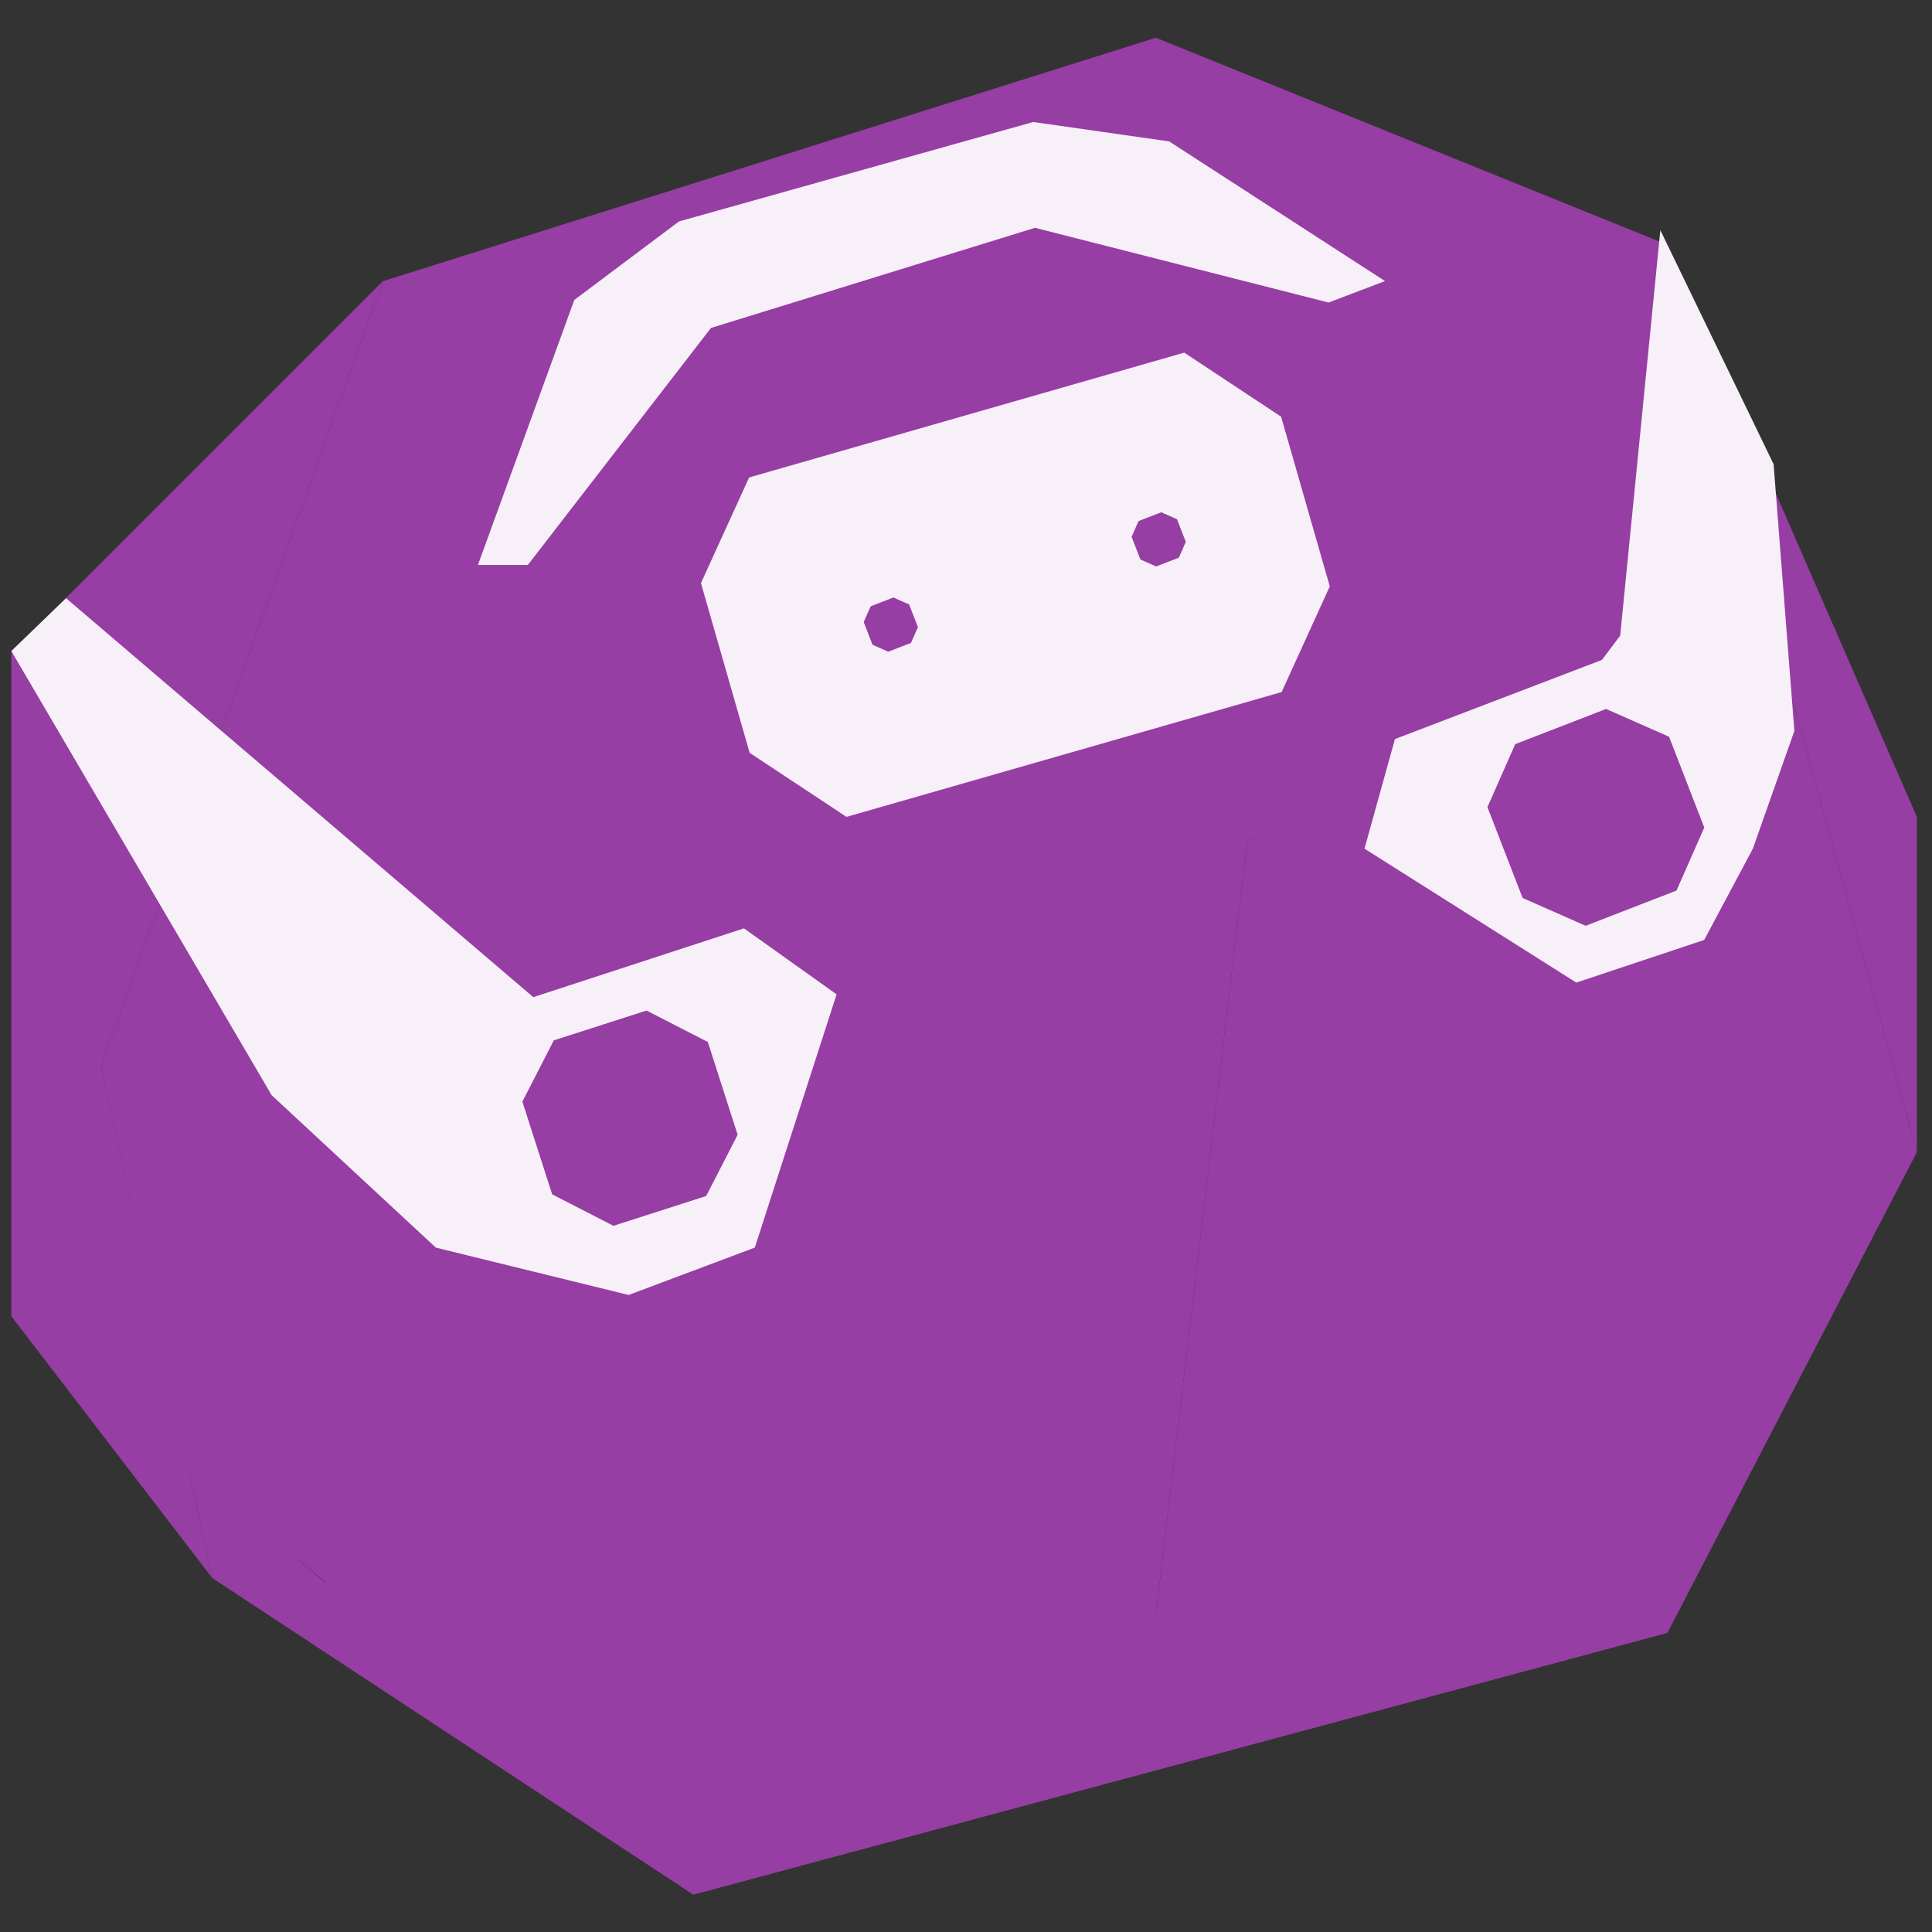 <svg width="512" height="512" viewBox="0 0 512 512" fill="none" xmlns="http://www.w3.org/2000/svg">
<rect x="0" y="0" width="512" height="512" fill="#333333" stroke="none"/>
<g clip-path="url(#clip0_128_614)">
<path d="M435.396 172.955L330.524 222.971L306.323 427.875L508 305.255L441.85 64.856L435.396 172.955Z" fill="#963EA3"/>
<path d="M306.323 10L101.419 74.537L26.788 282.524L49.789 389.153L86.898 419.808L306.323 427.875L330.524 222.971L467.665 158.434L441.85 64.856L306.323 10Z" fill="#963EA3"/>
<path d="M307.936 166.502L101.419 74.537L86.898 419.809L330.524 222.972L307.936 166.502Z" fill="#963EA3"/>
<path d="M441.849 432.716L183.702 502.093L119.972 460.144L56.242 418.195L49.798 388.514L86.118 419.32L306.407 427.616L507.999 305.256L474.924 368.986L441.849 432.716Z" fill="#963EA3"/>
<path d="M441.85 432.716L183.703 502.093L274.511 446.975L306.407 427.616L508 305.256L474.925 368.986L441.85 432.716Z" fill="#963EA3"/>
<path d="M3 172.956L101.418 74.537L26.788 282.524L56.243 418.195L3 348.818V172.956Z" fill="#963EA3"/>
<path d="M508 305.255L441.85 64.856L508 216.517V305.255Z" fill="#963EA3"/>
<path d="M339.505 110.427L345.956 132.914L352.407 155.402L339.64 183.402L320.421 188.916L281.986 199.942L243.549 210.968L224.332 216.481L198.662 199.507L192.211 177.02L185.76 154.531L198.527 126.531L217.746 121.018L256.181 109.991L294.618 98.966L313.835 93.452L339.505 110.427Z" fill="#F8F0F9"/>
<path d="M307.62 141.165L308.006 141.335L308.841 143.49L308.671 143.876L306.516 144.711L306.131 144.541L305.295 142.386L305.465 142L307.62 141.165Z" fill="#963EA3" stroke="#963EA3" stroke-width="10"/>
<path d="M236.63 163.753L237.016 163.923L237.851 166.079L237.681 166.464L235.526 167.3L235.14 167.129L234.305 164.974L234.475 164.589L236.63 163.753Z" fill="#963EA3" stroke="#963EA3" stroke-width="10"/>
<path d="M429.37 168.434L440.008 61L470.019 123L475.526 193.702L464.529 224.903L451.622 249.105L417.74 260.398L361.606 224.903L369.674 195.862L424.53 174.887L429.37 168.434Z" fill="#F8F0F9"/>
<path d="M401.552 197.207L413.587 192.542L425.621 187.877L442.321 195.246L446.987 207.281L451.652 219.315L444.282 236.016L432.248 240.681L420.213 245.346L403.513 237.977L398.848 225.942L394.182 213.907L401.552 197.207Z" fill="#963EA3"/>
<path d="M406.893 202.286L415.919 198.787L424.945 195.288L437.47 200.815L440.969 209.841L444.468 218.867L438.941 231.392L429.915 234.891L420.889 238.39L408.364 232.863L404.865 223.837L401.366 214.811L406.893 202.286Z" fill="#963EA3"/>
<path d="M417.575 211.988L420.583 210.822L423.592 209.655L427.767 211.498L428.933 214.506L430.1 217.515L428.257 221.69L425.249 222.856L422.24 224.023L418.065 222.18L416.899 219.172L415.732 216.163L417.575 211.988Z" fill="#963EA3"/>
<path d="M409.225 208.302L413.89 220.336L416.806 227.858L420.981 229.7L427.244 232.464L419.722 235.38L411.372 231.695L407.873 222.669L405.54 216.652L409.225 208.302Z" fill="#963EA3"/>
<path d="M197.157 246.026L141.329 264.258L17.503 158.526L3.001 172.527L71.991 290.236L115.499 330.629L166.592 343.18L200.029 330.629L221.706 263.515L197.157 246.026Z" fill="#F8F0F9"/>
<path d="M171.345 267.803L159.057 271.753L146.769 275.704L138.431 291.942L142.381 304.23L146.331 316.518L162.569 324.856L174.857 320.905L187.145 316.955L195.483 300.717L191.533 288.429L187.583 276.141L171.345 267.803Z" fill="#963EA3"/>
<path d="M170.247 275.161L161.031 278.124L151.815 281.087L145.562 293.265L148.525 302.481L151.487 311.697L163.666 317.951L172.882 314.988L182.098 312.025L188.351 299.847L185.389 290.631L182.426 281.415L170.247 275.161Z" fill="#963EA3"/>
<path d="M168.053 289.425L164.981 290.413L161.909 291.4L159.825 295.46L160.813 298.532L161.8 301.604L165.86 303.688L168.932 302.701L172.004 301.713L174.088 297.654L173.101 294.582L172.113 291.51L168.053 289.425Z" fill="#963EA3"/>
<path d="M163.048 315.256L167.081 313.642L171.115 312.029L158.208 305.575L154.706 293.312L156.79 289.253L159.917 283.164L152.237 285.632L148.068 293.752L151.031 302.968L153.006 309.112L163.048 315.256Z" fill="#963EA3"/>
<path d="M308.043 42.268L335.472 60.016L349.186 68.89L356.042 73.326L351.807 74.939L340.715 72.116L318.531 66.47L274.162 55.176L185.423 82.603L157.996 118.099L144.282 135.847L137.424 144.72H133.794L137.021 135.847L143.475 118.099L156.382 82.603L182.197 63.242L274.162 37.428L308.043 42.268Z" fill="#F8F0F9"/>
<path d="M308.043 42.268L310.76 38.07L309.838 37.473L308.751 37.318L308.043 42.268ZM335.472 60.016L338.188 55.818L338.188 55.818L335.472 60.016ZM349.186 68.89L346.47 73.088L346.47 73.088L349.186 68.89ZM356.042 73.326L357.822 77.999L367.041 74.487L358.759 69.128L356.042 73.326ZM351.807 74.939L350.574 79.785L352.108 80.175L353.587 79.612L351.807 74.939ZM340.715 72.116L341.949 67.271L341.949 67.271L340.715 72.116ZM318.531 66.47L317.297 71.315L317.297 71.315L318.531 66.47ZM274.162 55.176L275.395 50.33L274.03 49.983L272.685 50.399L274.162 55.176ZM185.423 82.603L183.947 77.826L182.435 78.294L181.467 79.546L185.423 82.603ZM157.996 118.099L154.039 115.041L154.039 115.041L157.996 118.099ZM144.282 135.847L148.238 138.904L148.238 138.904L144.282 135.847ZM137.424 144.72V149.72H139.879L141.381 147.777L137.424 144.72ZM133.794 144.72L129.095 143.011L126.656 149.72H133.794V144.72ZM137.021 135.847L132.322 134.138L132.322 134.138L137.021 135.847ZM143.475 118.099L148.174 119.807L148.174 119.807L143.475 118.099ZM156.382 82.603L153.382 78.604L152.192 79.496L151.683 80.895L156.382 82.603ZM182.197 63.242L180.846 58.428L179.945 58.681L179.197 59.242L182.197 63.242ZM274.162 37.428L274.869 32.478L273.825 32.329L272.81 32.614L274.162 37.428ZM308.043 42.268L305.327 46.465L332.756 64.213L335.472 60.016L338.188 55.818L310.76 38.07L308.043 42.268ZM335.472 60.016L332.756 64.213L346.47 73.088L349.186 68.89L351.902 64.692L338.188 55.818L335.472 60.016ZM349.186 68.89L346.47 73.088L353.326 77.524L356.042 73.326L358.759 69.128L351.902 64.692L349.186 68.89ZM356.042 73.326L354.263 68.654L350.027 70.267L351.807 74.939L353.587 79.612L357.822 77.999L356.042 73.326ZM351.807 74.939L353.04 70.094L341.949 67.271L340.715 72.116L339.482 76.962L350.574 79.785L351.807 74.939ZM340.715 72.116L341.949 67.271L319.764 61.624L318.531 66.47L317.297 71.315L339.482 76.962L340.715 72.116ZM318.531 66.47L319.764 61.624L275.395 50.33L274.162 55.176L272.928 60.021L317.297 71.315L318.531 66.47ZM274.162 55.176L272.685 50.399L183.947 77.826L185.423 82.603L186.9 87.38L275.638 59.953L274.162 55.176ZM185.423 82.603L181.467 79.546L154.039 115.041L157.996 118.099L161.952 121.156L189.38 85.661L185.423 82.603ZM157.996 118.099L154.039 115.041L140.325 132.79L144.282 135.847L148.238 138.904L161.952 121.156L157.996 118.099ZM144.282 135.847L140.326 132.789L133.468 141.662L137.424 144.72L141.381 147.777L148.238 138.904L144.282 135.847ZM137.424 144.72V139.72H133.794V144.72V149.72H137.424V144.72ZM133.794 144.72L138.493 146.428L141.72 137.555L137.021 135.847L132.322 134.138L129.095 143.011L133.794 144.72ZM137.021 135.847L141.72 137.555L148.174 119.807L143.475 118.099L138.776 116.39L132.322 134.138L137.021 135.847ZM143.475 118.099L148.174 119.807L161.081 84.312L156.382 82.603L151.683 80.895L138.776 116.39L143.475 118.099ZM156.382 82.603L159.382 86.603L185.197 67.242L182.197 63.242L179.197 59.242L153.382 78.604L156.382 82.603ZM182.197 63.242L183.548 68.056L275.513 42.242L274.162 37.428L272.81 32.614L180.846 58.428L182.197 63.242ZM274.162 37.428L273.455 42.377L307.336 47.217L308.043 42.268L308.751 37.318L274.869 32.478L274.162 37.428Z" fill="#F8F0F9"/>
</g>
<defs>
<clipPath id="clip0_128_614">
<rect width="512" height="512" fill="white"/>
</clipPath>
</defs>
</svg>
